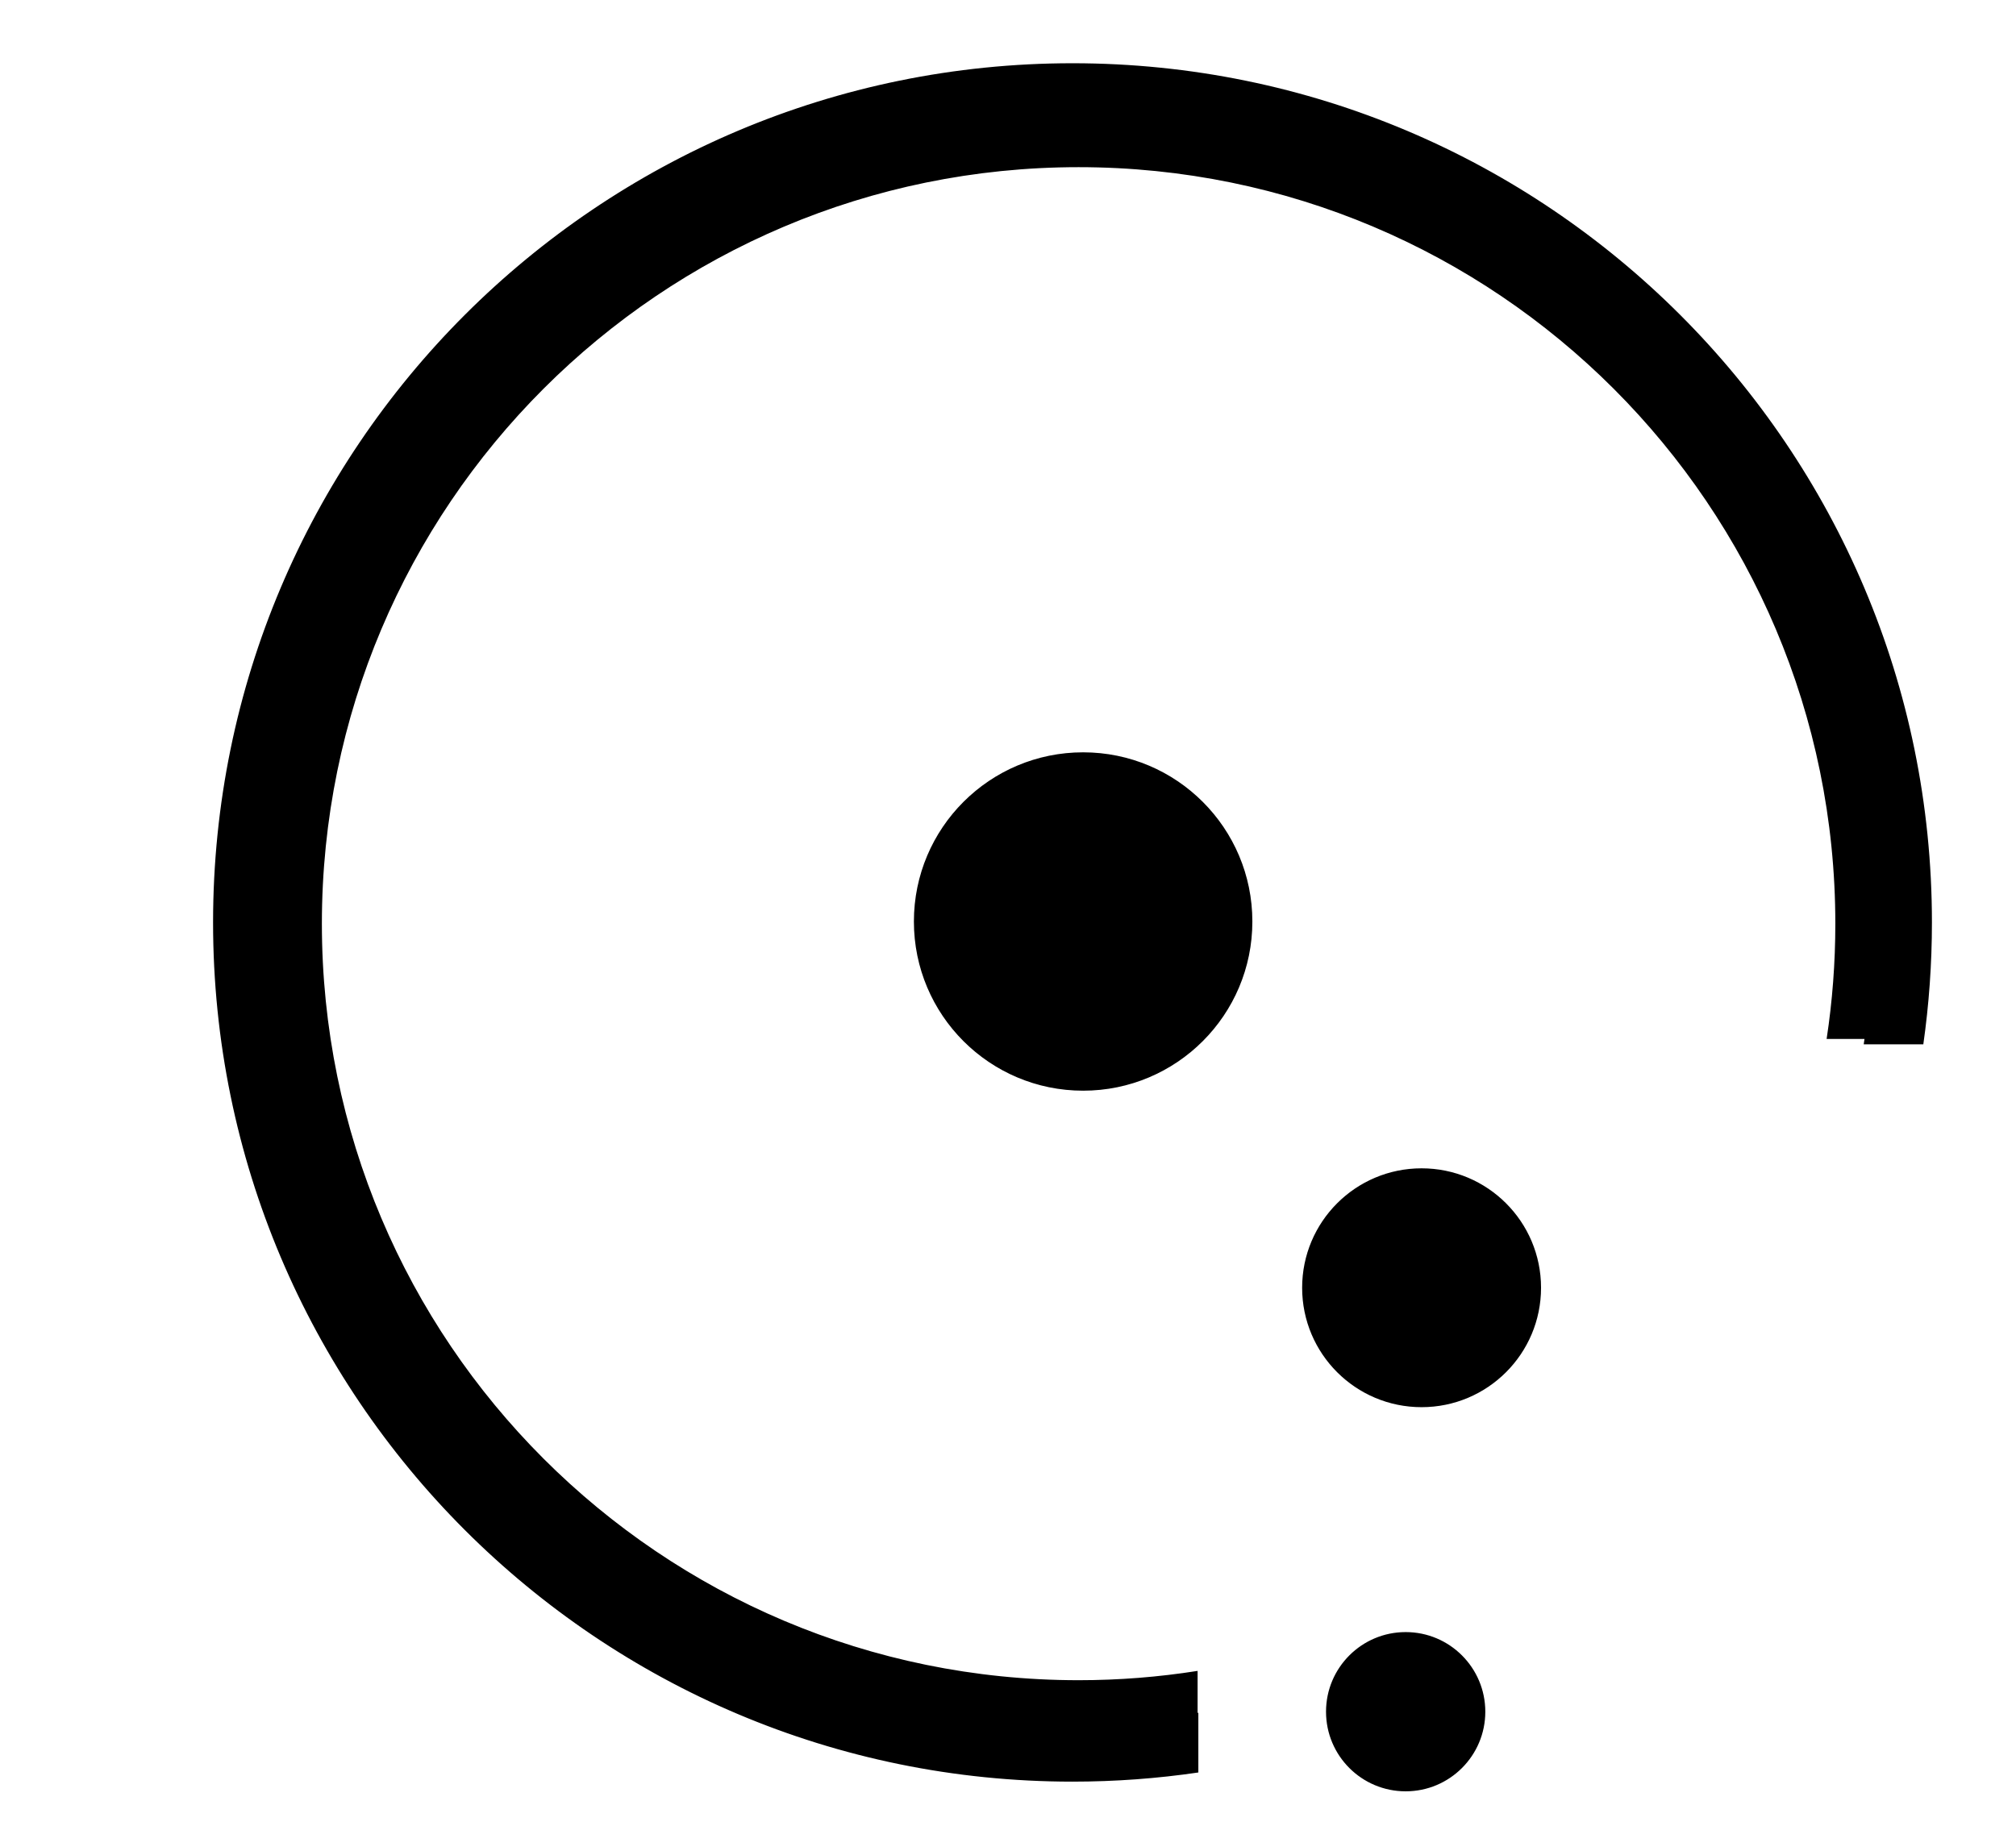 <?xml version="1.0" standalone="no"?><!DOCTYPE svg PUBLIC "-//W3C//DTD SVG 1.1//EN" "http://www.w3.org/Graphics/SVG/1.1/DTD/svg11.dtd"><svg t="1491376660387" class="icon" style="" viewBox="0 0 1130 1024" version="1.1" xmlns="http://www.w3.org/2000/svg" p-id="3116" xmlns:xlink="http://www.w3.org/1999/xlink" width="220.703" height="200"><defs><style type="text/css"></style></defs><path d="M671.693 960.308c-22.98 3.635-46.55 5.52-70.555 5.52-247.774 0-448.644-200.865-448.644-448.634 0-247.797 200.869-448.666 448.644-448.666 247.784 0 448.659 200.869 448.659 448.666 0 23.23-1.755 46.055-5.155 68.33l33.41 0c3.17-22.315 4.825-45.145 4.825-68.33 0-266.059-215.669-481.734-481.739-481.734-266.032 0-481.709 215.674-481.709 481.734 0 266.034 215.674 481.714 481.709 481.714 23.975 0 47.535-1.755 70.555-5.135L671.693 960.308 671.693 960.308zM512.254 516.659c0 52.39 42.47 94.855 94.855 94.855 52.39 0 94.86-42.465 94.86-94.855 0-52.387-42.47-94.857-94.86-94.857C554.724 421.799 512.254 464.269 512.254 516.659zM729.868 721.998c0 36.98 29.97 66.96 66.95 66.96 36.98 0 66.96-29.98 66.96-66.96l0 0c0-36.98-29.98-66.96-66.96-66.96C759.838 655.038 729.868 685.018 729.868 721.998zM743.258 959.698c0 24.66 19.98 44.64 44.64 44.64 24.65 0 44.64-19.98 44.64-44.64 0-24.65-19.99-44.64-44.64-44.64C763.238 915.058 743.258 935.048 743.258 959.698zM671.273 936.818c-21.73 3.435-44.015 5.22-66.705 5.22-234.247 0-424.149-189.9-424.149-424.144 0-234.264 189.902-424.166 424.149-424.166 234.254 0 424.164 189.902 424.164 424.166 0 21.96-1.665 43.545-4.88 64.6l31.585 0c3-21.095 4.565-42.675 4.565-64.6 0-251.529-203.89-455.429-455.434-455.429-251.507 0-455.409 203.899-455.409 455.429 0 251.514 203.899 455.414 455.409 455.414 22.66 0 44.94-1.66 66.705-4.86L671.273 936.818 671.273 936.818z" p-id="3117"></path></svg>
